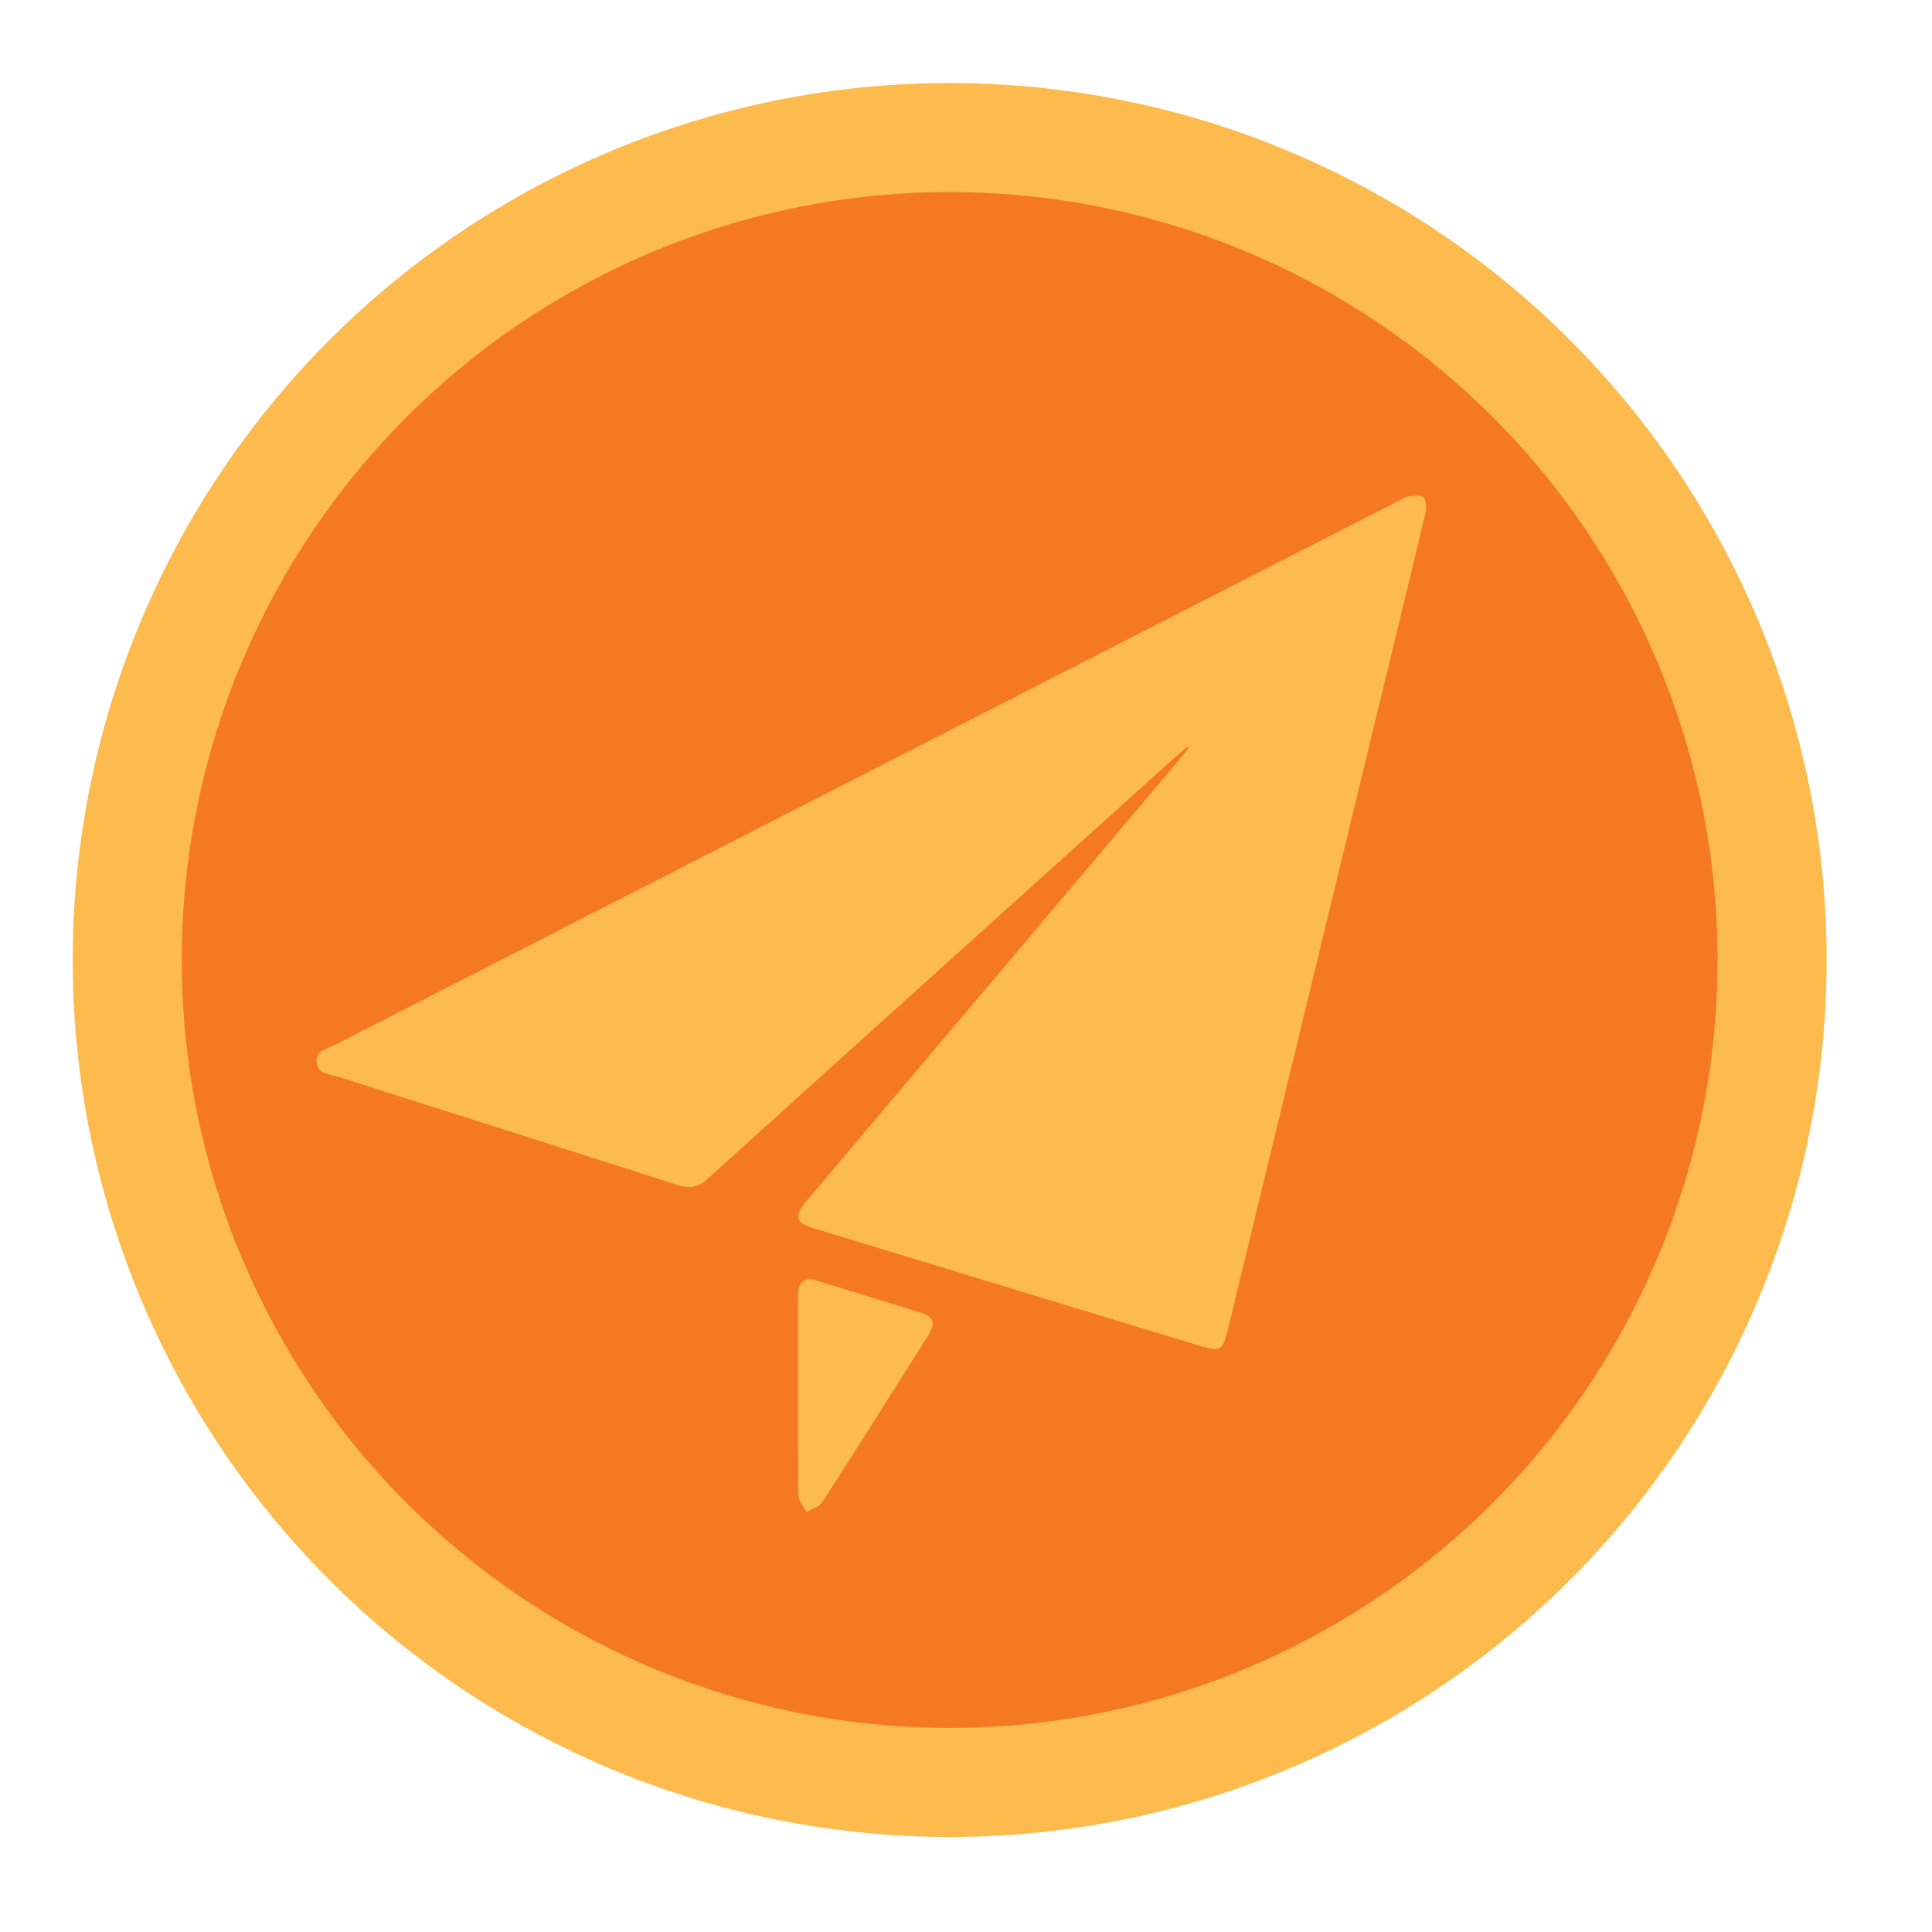 <?xml version="1.0" encoding="utf-8"?>
<!-- Generator: Adobe Illustrator 16.0.0, SVG Export Plug-In . SVG Version: 6.00 Build 0)  -->
<!DOCTYPE svg PUBLIC "-//W3C//DTD SVG 1.1//EN" "http://www.w3.org/Graphics/SVG/1.1/DTD/svg11.dtd">
<svg version="1.1" id="Layer_1" xmlns="http://www.w3.org/2000/svg" xmlns:xlink="http://www.w3.org/1999/xlink" x="0px" y="0px"
	 width="283.459px" height="283.46px" viewBox="0 0 283.459 283.46" enable-background="new 0 0 283.459 283.46"
	 xml:space="preserve">
<circle fill="#F47920" stroke="#FDBA4D" stroke-width="16" stroke-miterlimit="10" cx="139.333" cy="140.85" r="120.667"/>
<g>
	<g>
		<path fill-rule="evenodd" clip-rule="evenodd" fill="#FDBA4D" d="M174.151,109.579c-1.11,0.982-2.227,1.957-3.328,2.949
			c-22.302,20.097-44.614,40.182-66.875,60.323c-1.443,1.306-2.681,1.613-4.543,1.014c-16.604-5.347-33.242-10.591-49.856-15.907
			c-1.176-0.376-2.876-0.321-3.081-2.021c-0.225-1.88,1.59-2.07,2.728-2.653c52.114-26.681,104.243-53.333,156.369-79.988
			c0.28-0.143,0.549-0.389,0.838-0.415c0.808-0.074,1.805-0.346,2.377,0.016c0.429,0.271,0.563,1.459,0.405,2.141
			c-1.547,6.661-3.185,13.303-4.795,19.95c-7.843,32.385-15.686,64.771-23.528,97.156c-0.266,1.097-0.533,2.194-0.796,3.292
			c-0.617,2.581-1.143,2.904-3.646,2.145c-9.426-2.862-18.849-5.734-28.273-8.604c-9.544-2.906-19.089-5.811-28.631-8.723
			c-2.86-0.873-3.112-1.764-1.178-4.053c18.396-21.775,36.792-43.552,55.184-65.331c0.299-0.354,0.561-0.741,0.84-1.112
			C174.291,109.697,174.221,109.638,174.151,109.579z"/>
		<path fill-rule="evenodd" clip-rule="evenodd" fill="#FDBA4D" d="M118.791,187.621c0.47,0.125,0.959,0.236,1.438,0.383
			c4.856,1.49,9.71,2.984,14.564,4.482c2.257,0.696,2.587,1.562,1.312,3.582c-5.133,8.13-10.255,16.267-15.468,24.345
			c-0.447,0.691-1.532,0.972-2.32,1.443c-0.413-0.825-1.176-1.646-1.184-2.475c-0.082-9.751-0.041-19.502-0.061-29.253
			C117.068,188.857,117.356,187.889,118.791,187.621z"/>
	</g>
</g>
</svg>
